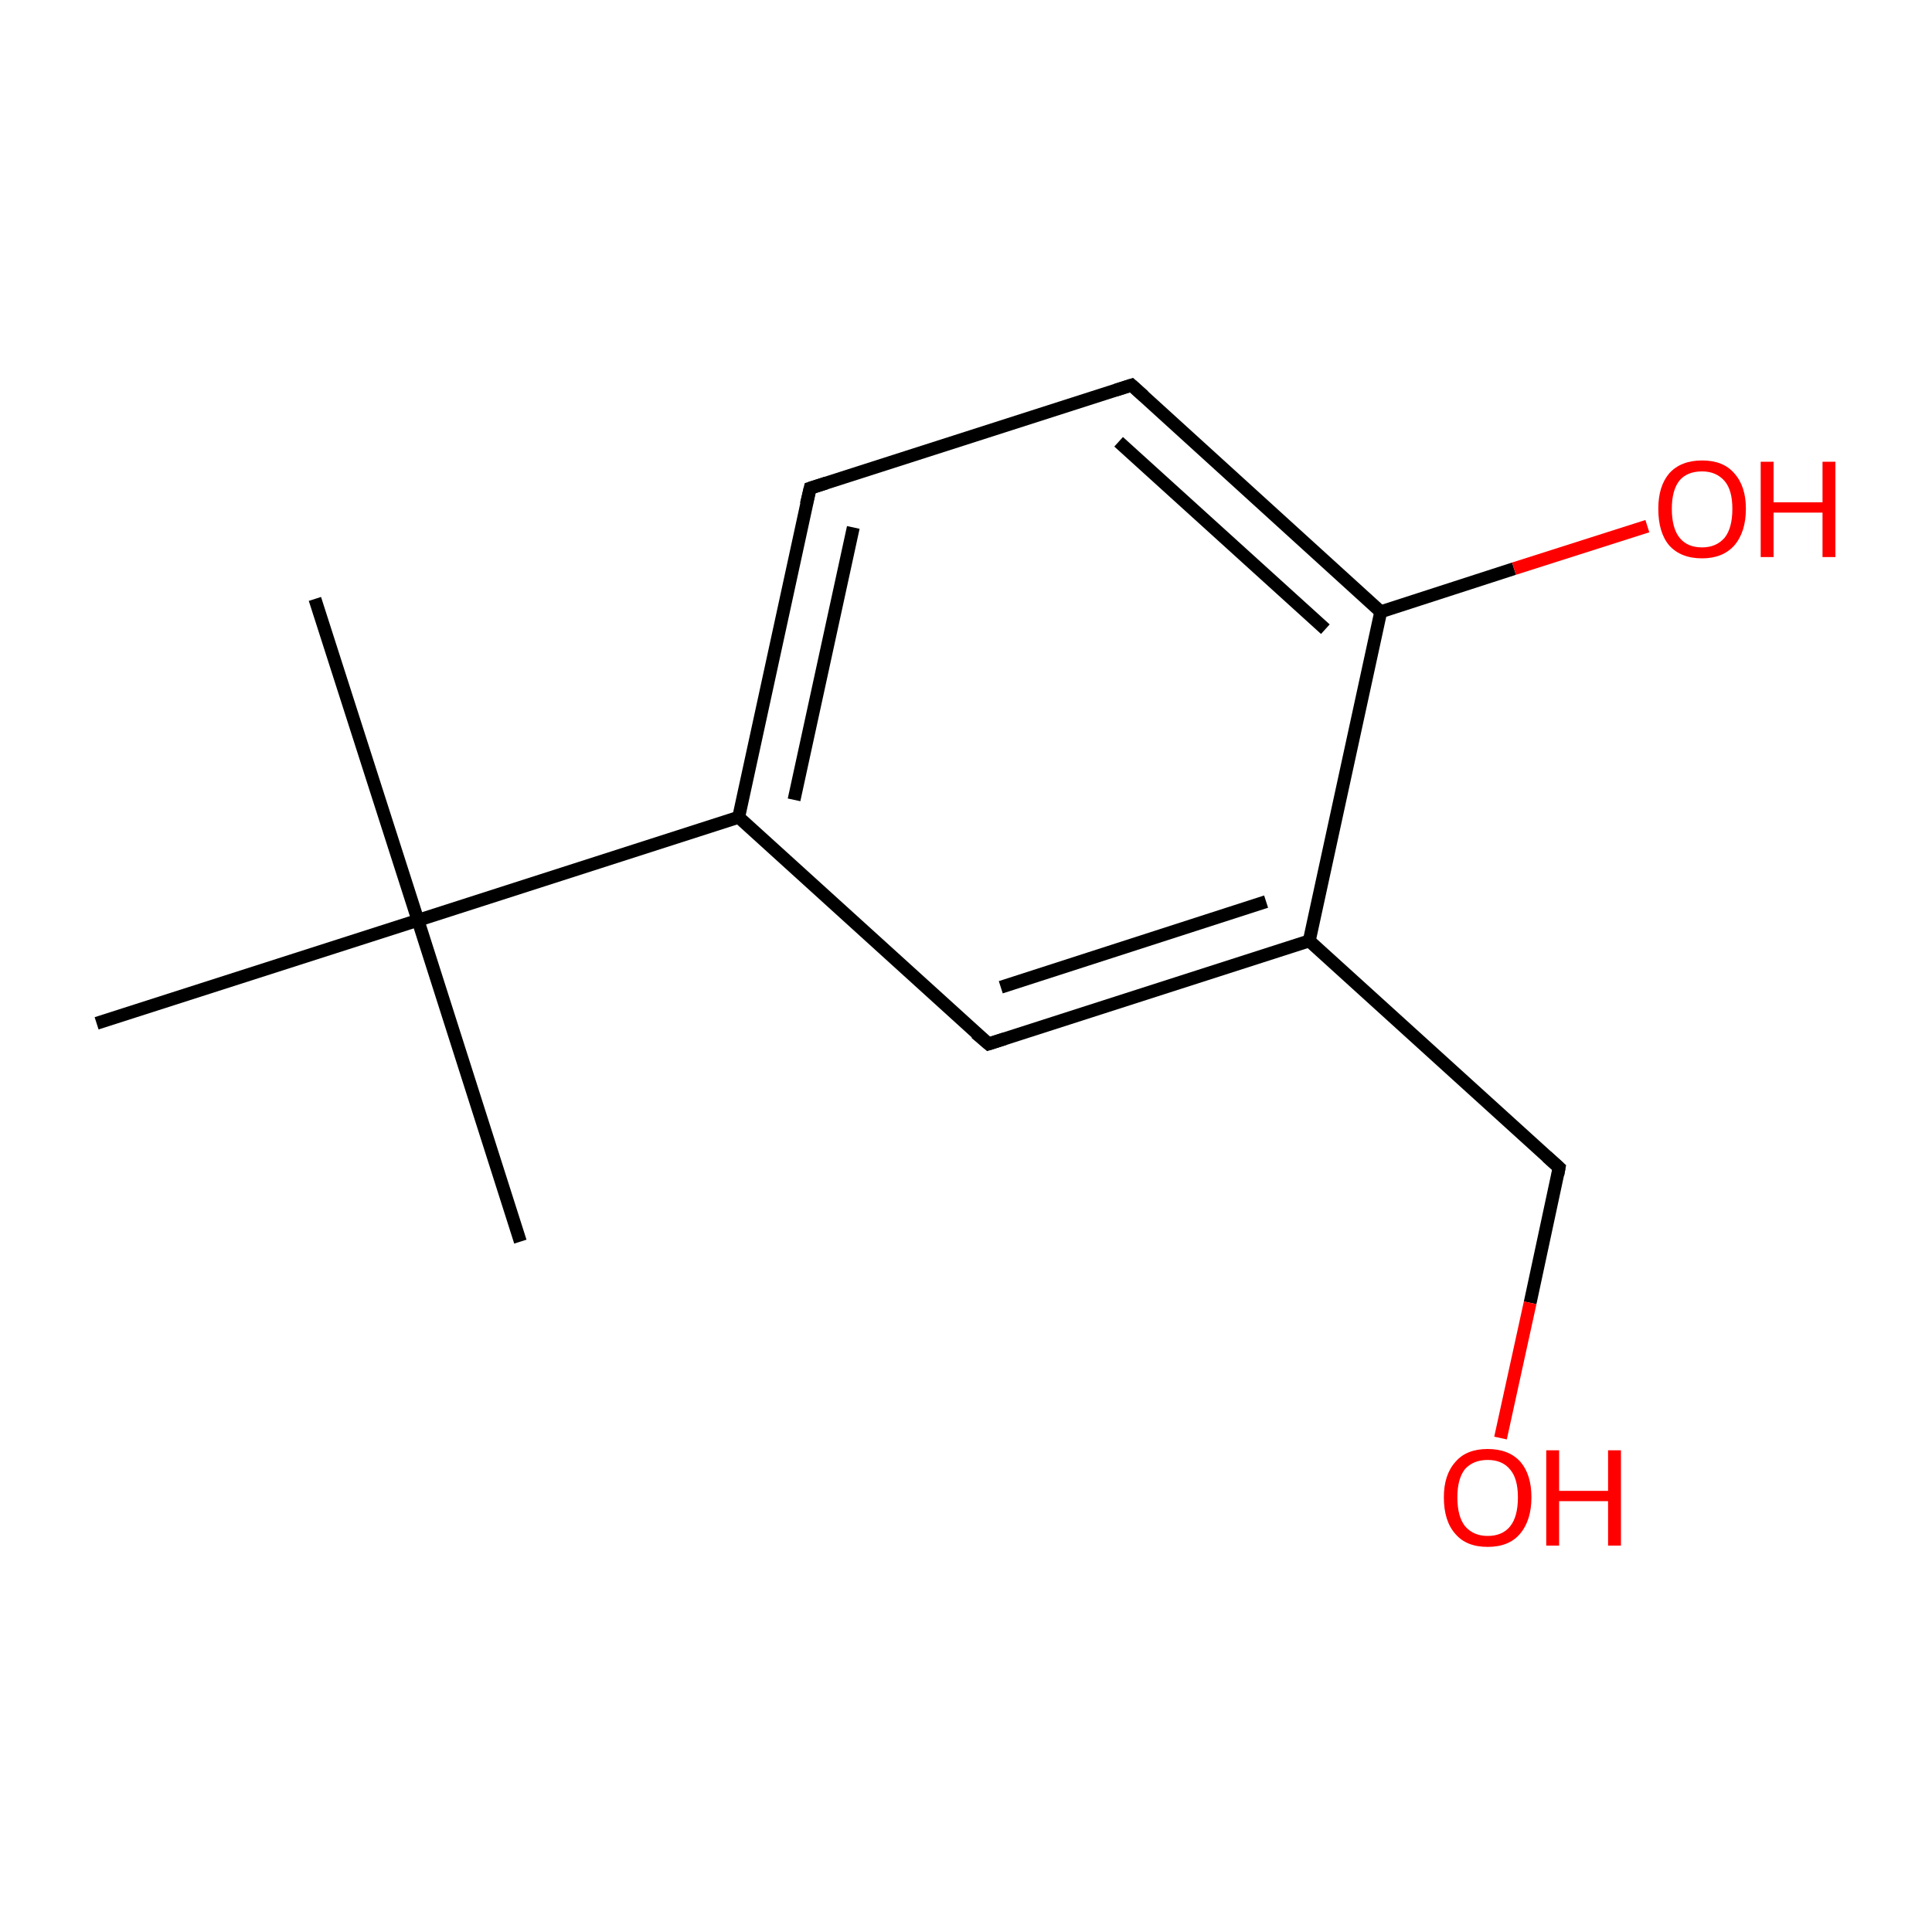 <?xml version='1.0' encoding='iso-8859-1'?>
<svg version='1.1' baseProfile='full'
              xmlns='http://www.w3.org/2000/svg'
                      xmlns:rdkit='http://www.rdkit.org/xml'
                      xmlns:xlink='http://www.w3.org/1999/xlink'
                  xml:space='preserve'
width='300px' height='300px' viewBox='0 0 300 300'>
<!-- END OF HEADER -->
<rect style='opacity:1.0;fill:#FFFFFF;stroke:none' width='300.0' height='300.0' x='0.0' y='0.0'> </rect>
<path class='bond-0 atom-0 atom-1' d='M 48.9,93.0 L 64.9,142.9' style='fill:none;fill-rule:evenodd;stroke:#000000;stroke-width:2.0px;stroke-linecap:butt;stroke-linejoin:miter;stroke-opacity:1' />
<path class='bond-1 atom-1 atom-2' d='M 64.9,142.9 L 80.8,192.8' style='fill:none;fill-rule:evenodd;stroke:#000000;stroke-width:2.0px;stroke-linecap:butt;stroke-linejoin:miter;stroke-opacity:1' />
<path class='bond-2 atom-1 atom-3' d='M 64.9,142.9 L 15.0,158.9' style='fill:none;fill-rule:evenodd;stroke:#000000;stroke-width:2.0px;stroke-linecap:butt;stroke-linejoin:miter;stroke-opacity:1' />
<path class='bond-3 atom-1 atom-4' d='M 64.9,142.9 L 114.7,126.9' style='fill:none;fill-rule:evenodd;stroke:#000000;stroke-width:2.0px;stroke-linecap:butt;stroke-linejoin:miter;stroke-opacity:1' />
<path class='bond-4 atom-4 atom-5' d='M 114.7,126.9 L 125.8,75.8' style='fill:none;fill-rule:evenodd;stroke:#000000;stroke-width:2.0px;stroke-linecap:butt;stroke-linejoin:miter;stroke-opacity:1' />
<path class='bond-4 atom-4 atom-5' d='M 123.3,124.2 L 132.5,81.9' style='fill:none;fill-rule:evenodd;stroke:#000000;stroke-width:2.0px;stroke-linecap:butt;stroke-linejoin:miter;stroke-opacity:1' />
<path class='bond-5 atom-5 atom-6' d='M 125.8,75.8 L 175.7,59.8' style='fill:none;fill-rule:evenodd;stroke:#000000;stroke-width:2.0px;stroke-linecap:butt;stroke-linejoin:miter;stroke-opacity:1' />
<path class='bond-6 atom-6 atom-7' d='M 175.7,59.8 L 214.4,95.0' style='fill:none;fill-rule:evenodd;stroke:#000000;stroke-width:2.0px;stroke-linecap:butt;stroke-linejoin:miter;stroke-opacity:1' />
<path class='bond-6 atom-6 atom-7' d='M 173.7,68.6 L 205.8,97.7' style='fill:none;fill-rule:evenodd;stroke:#000000;stroke-width:2.0px;stroke-linecap:butt;stroke-linejoin:miter;stroke-opacity:1' />
<path class='bond-7 atom-7 atom-8' d='M 214.4,95.0 L 235.1,88.3' style='fill:none;fill-rule:evenodd;stroke:#000000;stroke-width:2.0px;stroke-linecap:butt;stroke-linejoin:miter;stroke-opacity:1' />
<path class='bond-7 atom-7 atom-8' d='M 235.1,88.3 L 255.8,81.7' style='fill:none;fill-rule:evenodd;stroke:#FF0000;stroke-width:2.0px;stroke-linecap:butt;stroke-linejoin:miter;stroke-opacity:1' />
<path class='bond-8 atom-7 atom-9' d='M 214.4,95.0 L 203.3,146.1' style='fill:none;fill-rule:evenodd;stroke:#000000;stroke-width:2.0px;stroke-linecap:butt;stroke-linejoin:miter;stroke-opacity:1' />
<path class='bond-9 atom-9 atom-10' d='M 203.3,146.1 L 242.1,181.3' style='fill:none;fill-rule:evenodd;stroke:#000000;stroke-width:2.0px;stroke-linecap:butt;stroke-linejoin:miter;stroke-opacity:1' />
<path class='bond-10 atom-10 atom-11' d='M 242.1,181.3 L 237.6,202.3' style='fill:none;fill-rule:evenodd;stroke:#000000;stroke-width:2.0px;stroke-linecap:butt;stroke-linejoin:miter;stroke-opacity:1' />
<path class='bond-10 atom-10 atom-11' d='M 237.6,202.3 L 233.0,223.3' style='fill:none;fill-rule:evenodd;stroke:#FF0000;stroke-width:2.0px;stroke-linecap:butt;stroke-linejoin:miter;stroke-opacity:1' />
<path class='bond-11 atom-9 atom-12' d='M 203.3,146.1 L 153.5,162.1' style='fill:none;fill-rule:evenodd;stroke:#000000;stroke-width:2.0px;stroke-linecap:butt;stroke-linejoin:miter;stroke-opacity:1' />
<path class='bond-11 atom-9 atom-12' d='M 196.6,140.0 L 155.4,153.3' style='fill:none;fill-rule:evenodd;stroke:#000000;stroke-width:2.0px;stroke-linecap:butt;stroke-linejoin:miter;stroke-opacity:1' />
<path class='bond-12 atom-12 atom-4' d='M 153.5,162.1 L 114.7,126.9' style='fill:none;fill-rule:evenodd;stroke:#000000;stroke-width:2.0px;stroke-linecap:butt;stroke-linejoin:miter;stroke-opacity:1' />
<path d='M 125.2,78.3 L 125.8,75.8 L 128.3,75.0' style='fill:none;stroke:#000000;stroke-width:2.0px;stroke-linecap:butt;stroke-linejoin:miter;stroke-miterlimit:10;stroke-opacity:1;' />
<path d='M 173.2,60.6 L 175.7,59.8 L 177.6,61.5' style='fill:none;stroke:#000000;stroke-width:2.0px;stroke-linecap:butt;stroke-linejoin:miter;stroke-miterlimit:10;stroke-opacity:1;' />
<path d='M 240.2,179.6 L 242.1,181.3 L 241.9,182.4' style='fill:none;stroke:#000000;stroke-width:2.0px;stroke-linecap:butt;stroke-linejoin:miter;stroke-miterlimit:10;stroke-opacity:1;' />
<path d='M 156.0,161.3 L 153.5,162.1 L 151.5,160.4' style='fill:none;stroke:#000000;stroke-width:2.0px;stroke-linecap:butt;stroke-linejoin:miter;stroke-miterlimit:10;stroke-opacity:1;' />
<path class='atom-8' d='M 257.5 79.0
Q 257.5 75.5, 259.2 73.5
Q 261.0 71.5, 264.3 71.5
Q 267.6 71.5, 269.3 73.5
Q 271.1 75.5, 271.1 79.0
Q 271.1 82.6, 269.3 84.7
Q 267.5 86.7, 264.3 86.7
Q 261.0 86.7, 259.2 84.7
Q 257.5 82.7, 257.5 79.0
M 264.3 85.0
Q 266.5 85.0, 267.8 83.5
Q 269.0 82.0, 269.0 79.0
Q 269.0 76.1, 267.8 74.7
Q 266.5 73.2, 264.3 73.2
Q 262.0 73.2, 260.8 74.6
Q 259.6 76.1, 259.6 79.0
Q 259.6 82.0, 260.8 83.5
Q 262.0 85.0, 264.3 85.0
' fill='#FF0000'/>
<path class='atom-8' d='M 273.4 71.7
L 275.4 71.7
L 275.4 78.0
L 283.0 78.0
L 283.0 71.7
L 285.0 71.7
L 285.0 86.5
L 283.0 86.5
L 283.0 79.6
L 275.4 79.6
L 275.4 86.5
L 273.4 86.5
L 273.4 71.7
' fill='#FF0000'/>
<path class='atom-11' d='M 224.2 232.5
Q 224.2 229.0, 226.0 227.0
Q 227.7 225.0, 231.0 225.0
Q 234.3 225.0, 236.1 227.0
Q 237.8 229.0, 237.8 232.5
Q 237.8 236.1, 236.0 238.2
Q 234.3 240.2, 231.0 240.2
Q 227.7 240.2, 226.0 238.2
Q 224.2 236.2, 224.2 232.5
M 231.0 238.5
Q 233.3 238.5, 234.5 237.0
Q 235.7 235.5, 235.7 232.5
Q 235.7 229.6, 234.5 228.2
Q 233.3 226.7, 231.0 226.7
Q 228.8 226.7, 227.5 228.1
Q 226.3 229.6, 226.3 232.5
Q 226.3 235.5, 227.5 237.0
Q 228.8 238.5, 231.0 238.5
' fill='#FF0000'/>
<path class='atom-11' d='M 240.1 225.2
L 242.1 225.2
L 242.1 231.5
L 249.7 231.5
L 249.7 225.2
L 251.7 225.2
L 251.7 240.0
L 249.7 240.0
L 249.7 233.1
L 242.1 233.1
L 242.1 240.0
L 240.1 240.0
L 240.1 225.2
' fill='#FF0000'/>
</svg>
